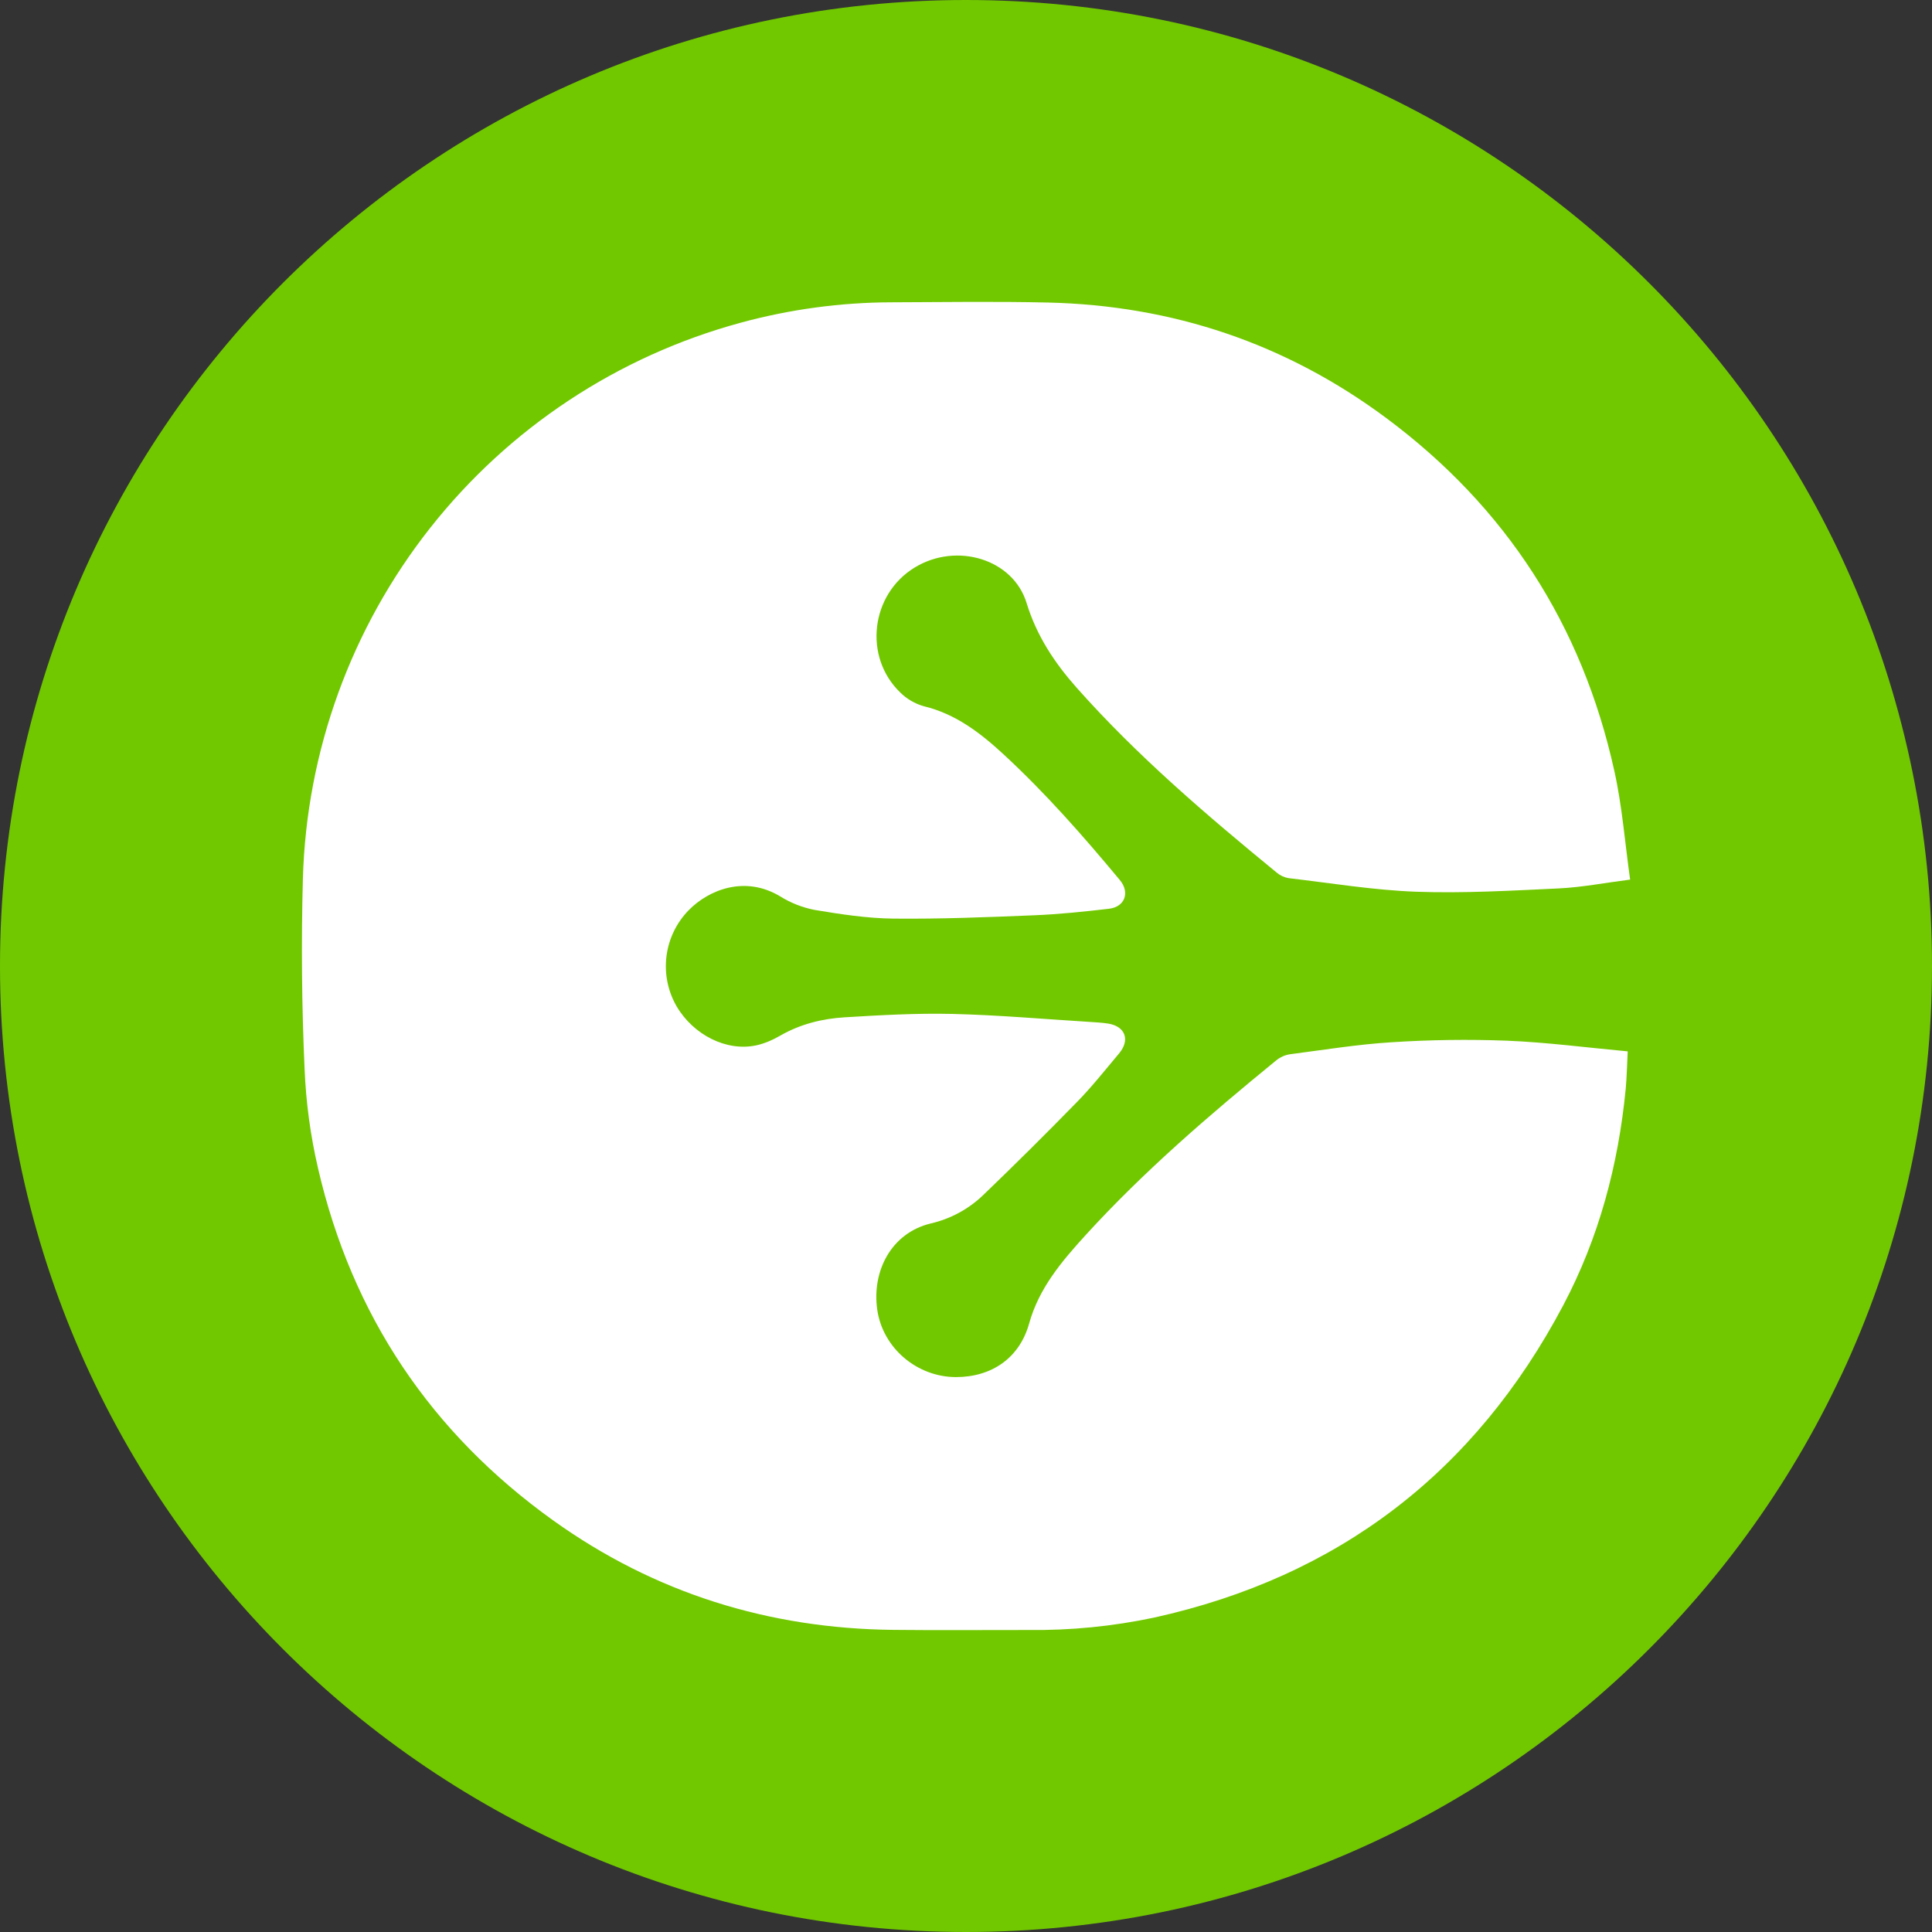 <svg width="220" height="220" viewBox="0 0 220 220" fill="none" xmlns="http://www.w3.org/2000/svg">
<rect x="0" y="0" width="220" height="220" fill="#333333" stroke="none"/>
<g clip-path="url(#clip0_108_114)">
<path d="M110 220C170.751 220 220 170.751 220 110C220 49.249 170.751 0 110 0C49.249 0 0 49.249 0 110C0 170.751 49.249 220 110 220Z" fill="#71C800"/>
<path fill-rule="evenodd" clip-rule="evenodd" d="M177.512 101.165C172.102 101.419 166.671 101.736 161.26 101.543C156.406 101.364 151.573 100.56 146.733 99.996C146.233 99.912 145.765 99.693 145.379 99.364C137.369 92.798 129.497 86.081 122.595 78.306C120.079 75.466 118.044 72.4 116.902 68.674C115.369 63.648 108.927 61.716 104.156 64.624C99.151 67.677 98.292 74.779 102.506 78.849C103.252 79.591 104.175 80.13 105.187 80.416C108.831 81.296 111.65 83.469 114.311 85.93C119.082 90.337 123.358 95.211 127.511 100.203C128.7 101.626 128.095 103.276 126.273 103.482C123.454 103.812 120.615 104.108 117.776 104.224C112.427 104.444 107.071 104.658 101.716 104.603C98.725 104.568 95.721 104.108 92.757 103.613C91.36 103.34 90.025 102.813 88.818 102.059C84.837 99.673 80.712 101.303 78.416 103.654C77.029 105.075 76.143 106.91 75.894 108.881C75.644 110.851 76.045 112.849 77.034 114.571C78.946 117.844 82.713 119.755 86.096 119.04C87.072 118.834 88.034 118.401 88.901 117.899C91.169 116.606 93.631 116.001 96.174 115.843C100.258 115.596 104.369 115.362 108.46 115.458C113.664 115.582 118.869 116.043 124.073 116.366C124.781 116.414 125.496 116.448 126.197 116.558C128.15 116.874 128.714 118.435 127.421 119.968C125.867 121.811 124.369 123.715 122.691 125.434C119.162 129.05 115.575 132.61 111.932 136.111C110.278 137.692 108.228 138.799 105.999 139.314C101.489 140.394 99.261 144.746 99.894 149.146C100.526 153.518 104.431 156.804 108.852 156.811C112.949 156.811 116.098 154.625 117.191 150.706C118.312 146.678 120.897 143.639 123.592 140.676C130.24 133.381 137.713 126.967 145.337 120.738C145.783 120.376 146.317 120.139 146.884 120.051C150.741 119.549 154.598 118.923 158.469 118.683C162.833 118.4 167.209 118.34 171.579 118.504C176.137 118.689 180.675 119.288 185.35 119.721C185.267 121.302 185.247 122.649 185.123 123.983C184.284 132.646 182.077 140.944 178.001 148.651C167.936 167.66 152.412 179.561 131.409 184.201C126.701 185.196 121.899 185.668 117.088 185.611C111.966 185.604 106.844 185.652 101.722 185.597C87.526 185.446 74.539 181.403 62.982 173.126C49.074 163.157 40.088 149.771 36.224 133.072C35.356 129.343 34.84 125.54 34.684 121.714C34.36 114.487 34.295 107.249 34.492 100.017C34.911 85.516 39.985 71.536 48.964 60.142C57.942 48.747 70.349 40.545 84.349 36.746C89.945 35.221 95.717 34.44 101.516 34.423C107.456 34.402 113.389 34.313 119.322 34.45C133.526 34.78 146.431 39.111 157.843 47.595C171.49 57.736 180.173 71.19 183.831 87.807C184.717 91.794 185.027 95.906 185.625 100.161C182.669 100.539 180.104 101.041 177.512 101.165Z" fill="white"/>
</g>
<defs>
<clipPath id="clip0_108_114">
<rect width="220" height="220" fill="white"/>
</clipPath>
</defs>
</svg>
